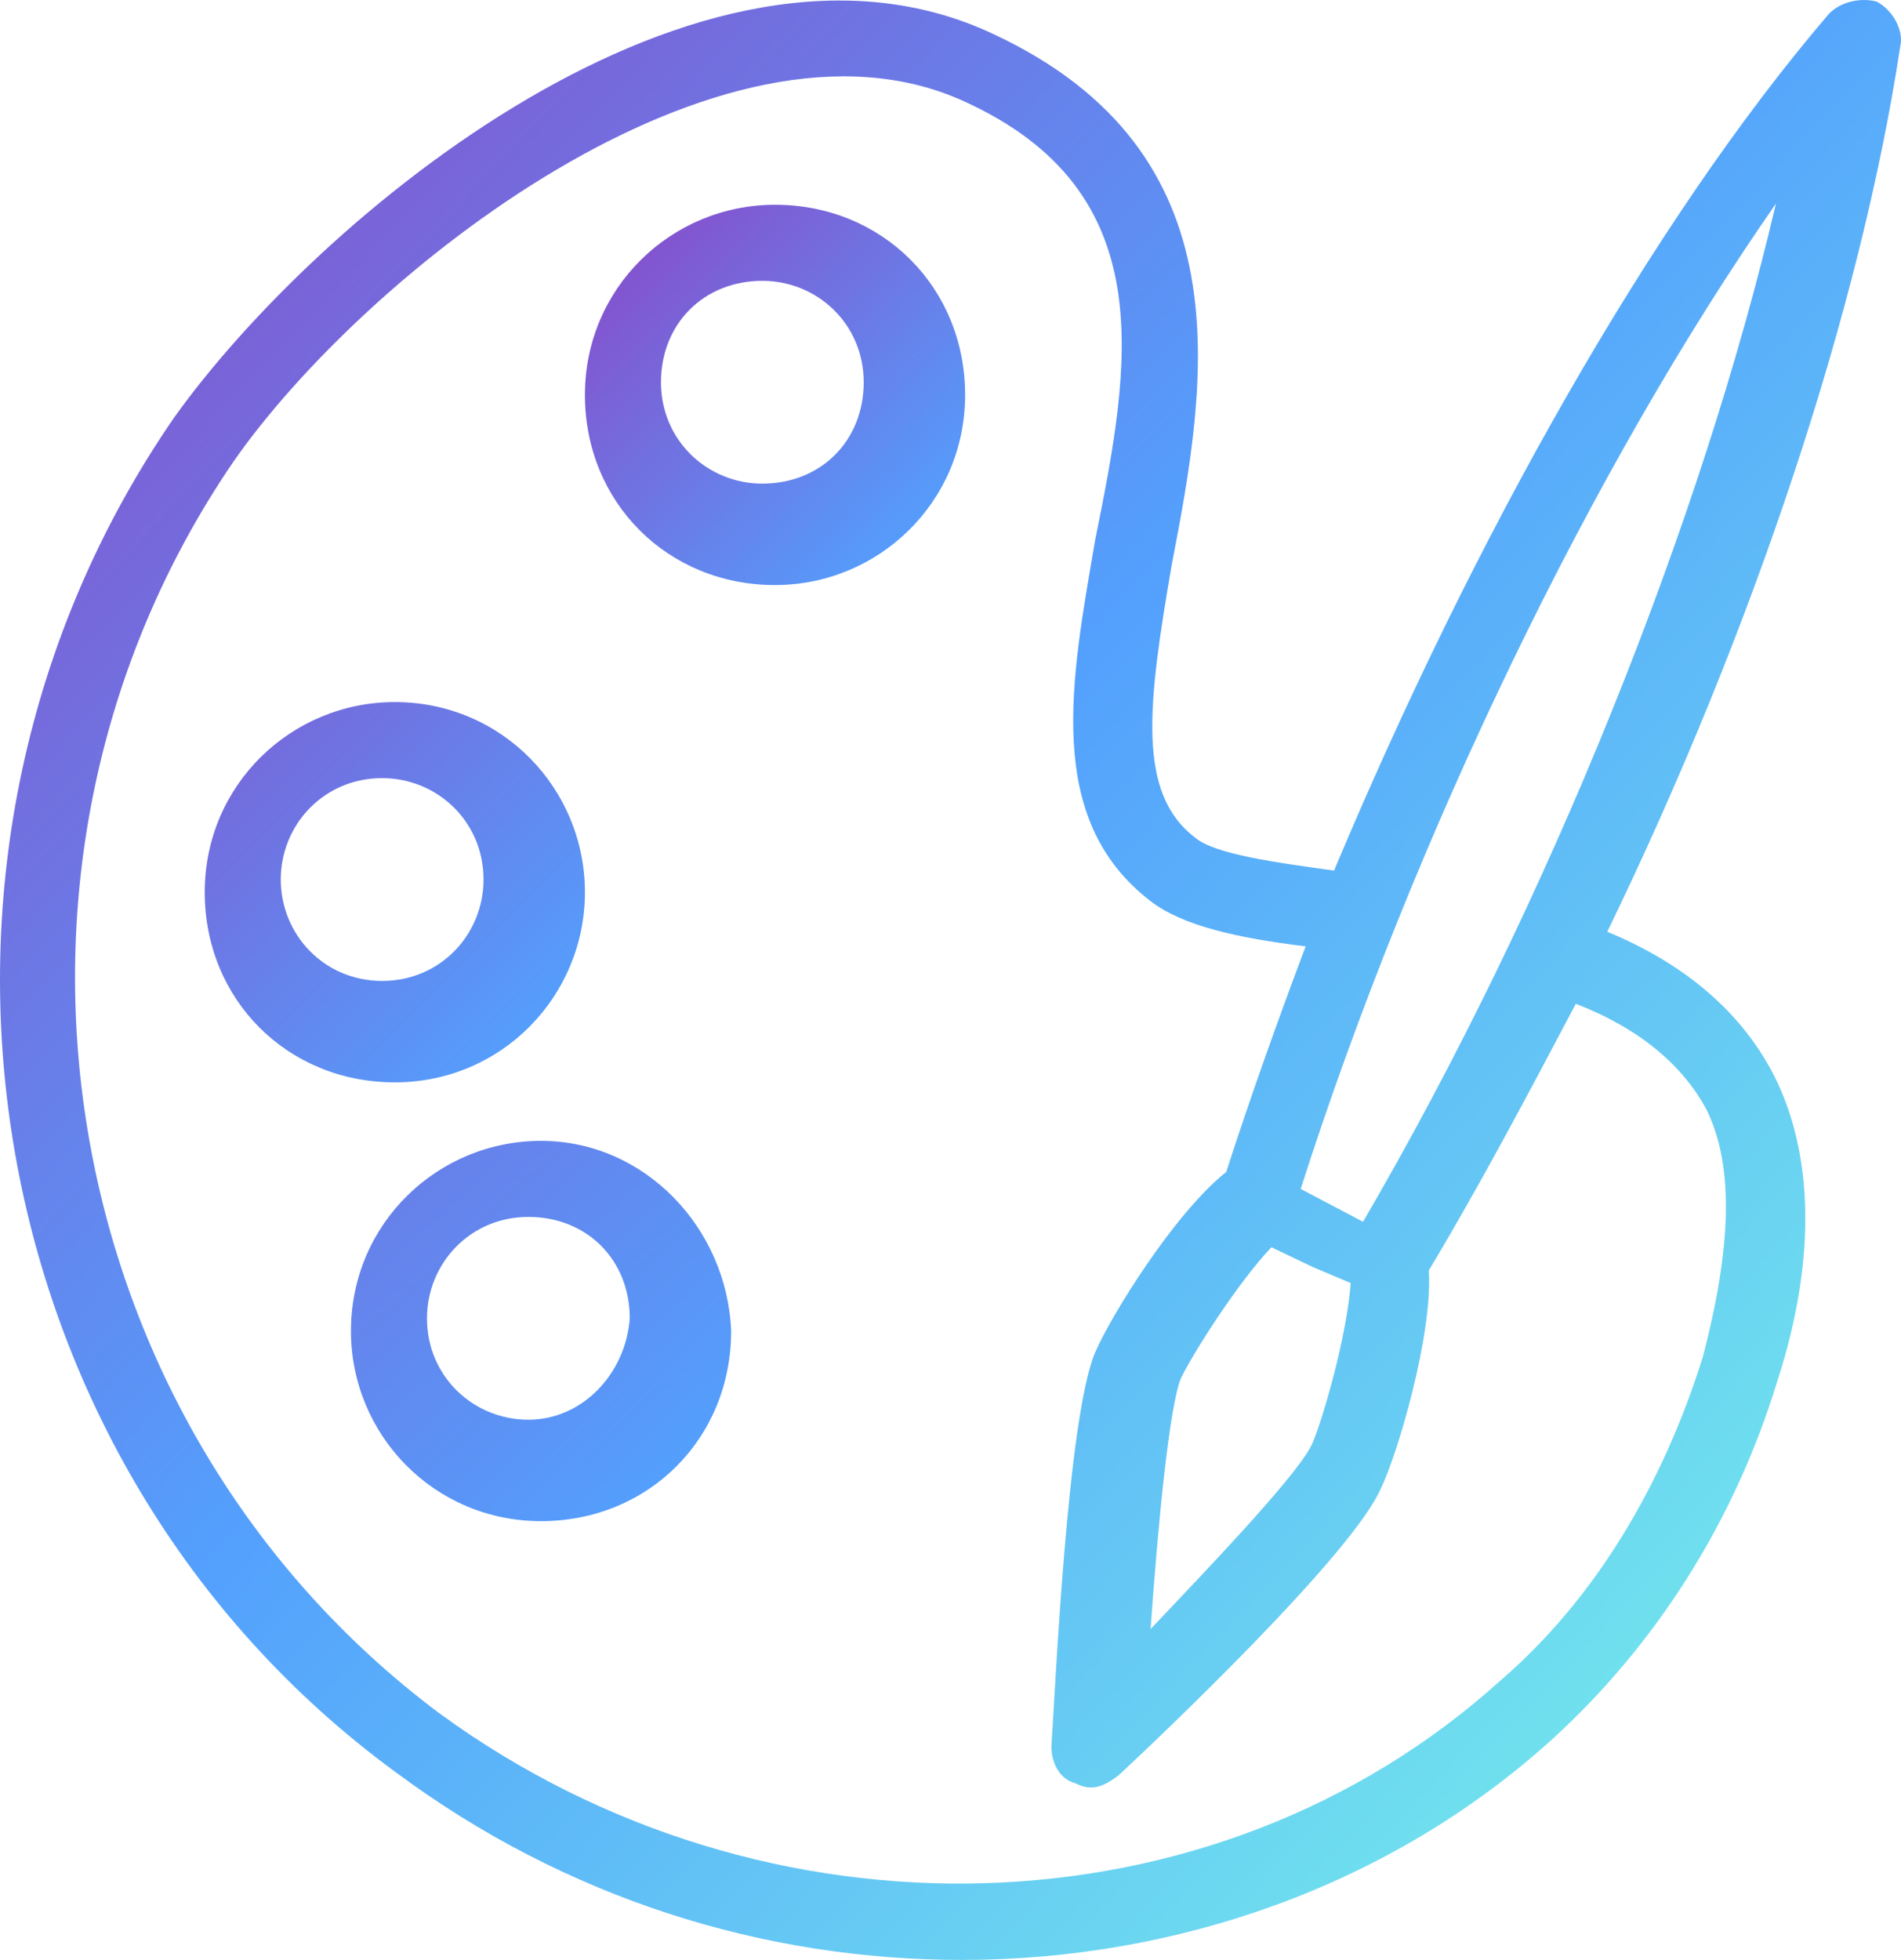<?xml version="1.0" encoding="UTF-8"?>
<svg width="65px" height="67px" viewBox="0 0 65 67" version="1.1" xmlns="http://www.w3.org/2000/svg" xmlns:xlink="http://www.w3.org/1999/xlink">
    <!-- Generator: Sketch 49.3 (51167) - http://www.bohemiancoding.com/sketch -->
    <title>Icon</title>
    <desc>Created with Sketch.</desc>
    <defs>
        <linearGradient x1="9.524%" y1="12.688%" x2="87.999%" y2="90.513%" id="linearGradient-1">
            <stop stop-color="#8551CD" offset="0%"></stop>
            <stop stop-color="#53A0FD" offset="47.358%"></stop>
            <stop stop-color="#72E5ED" offset="100%"></stop>
        </linearGradient>
        <linearGradient x1="9.524%" y1="12.688%" x2="87.999%" y2="90.513%" id="linearGradient-2">
            <stop stop-color="#8551CD" offset="0%"></stop>
            <stop stop-color="#53A0FD" offset="100%"></stop>
        </linearGradient>
        <linearGradient x1="-26.162%" y1="-22.764%" x2="87.999%" y2="90.513%" id="linearGradient-3">
            <stop stop-color="#8551CD" offset="0%"></stop>
            <stop stop-color="#53A0FD" offset="100%"></stop>
        </linearGradient>
        <linearGradient x1="-94.199%" y1="-102.734%" x2="87.999%" y2="90.513%" id="linearGradient-4">
            <stop stop-color="#8551CD" offset="0%"></stop>
            <stop stop-color="#53A0FD" offset="100%"></stop>
        </linearGradient>
    </defs>
    <g id="Design---Desktop" stroke="none" stroke-width="1" fill="none" fill-rule="evenodd">
        <g id="Landing-Screen" transform="translate(-1031, -828)" fill-rule="nonzero">
            <g id="Get-Started" transform="translate(242, 703)">
                <g id="Animation" transform="translate(709, 125)">
                    <g id="Icon" transform="translate(80, 0)">
                        <path d="M54.956,31.852 C59.965,21.531 63.62,10.513 64.974,1.587 C65.109,1.029 64.703,0.331 64.162,0.052 C63.62,-0.087 62.943,0.052 62.537,0.471 C56.445,7.584 50.353,18.463 45.615,29.76 C43.585,29.481 41.554,29.202 40.877,28.645 C38.847,27.11 39.253,24.042 40.065,19.3 C41.283,13.023 42.637,5.213 33.973,1.168 C23.956,-3.574 10.825,7.444 5.951,14.279 C-4.337,29.202 -0.953,49.984 13.532,60.584 C19.353,64.908 26.122,67 32.89,67 C40.2,67 47.511,64.489 53.061,59.468 C56.581,56.26 59.288,52.076 60.777,47.195 C62.131,43.01 61.996,39.384 60.642,36.734 C59.559,34.642 57.664,32.968 54.956,31.852 Z M60.724,6.961 C58.193,17.767 52.998,30.819 46.605,41.766 L44.474,40.643 C48.336,28.574 54.463,15.943 60.724,6.961 Z M46.184,43.86 C46.055,45.627 45.281,48.347 44.893,49.298 C44.506,50.25 41.795,53.105 39.342,55.688 C39.6,52.017 39.988,48.075 40.375,47.123 C40.762,46.307 42.311,43.86 43.473,42.636 L44.893,43.316 L46.184,43.86 Z M58.228,46.374 C56.87,50.721 54.561,54.648 51.3,57.452 C41.52,66.287 26.17,66.708 15.031,58.574 C1.718,48.618 -1.406,29.546 7.967,15.803 C12.45,9.353 24.675,-0.323 32.962,3.463 C39.754,6.548 38.667,12.438 37.445,18.468 C36.63,23.236 35.679,28.004 39.346,30.808 C40.433,31.65 42.335,32.07 44.644,32.351 C43.693,34.875 42.742,37.539 41.927,40.064 C40.161,41.466 37.988,44.972 37.445,46.234 C36.494,48.478 36.086,57.733 35.95,59.696 C35.95,60.257 36.222,60.818 36.765,60.958 C37.309,61.239 37.716,61.099 38.26,60.678 C39.618,59.416 46.274,53.105 47.225,50.862 C47.769,49.74 48.991,45.673 48.855,43.429 C50.621,40.484 52.251,37.399 53.881,34.314 C56.055,35.155 57.549,36.418 58.364,37.96 C59.315,39.923 59.179,42.728 58.228,46.374 Z" id="Shape" fill="url(#linearGradient-1)"></path>
                        <path d="M26.5,7 C22.967,7 20,9.826 20,13.5 C20,17.174 22.826,20 26.5,20 C30.033,20 33,17.174 33,13.5 C33,9.826 30.174,7 26.5,7 Z M26.067,16.533 C24.2,16.533 22.6,15.067 22.6,13.067 C22.6,11.067 24.067,9.6 26.067,9.6 C27.933,9.6 29.533,11.067 29.533,13.067 C29.533,15.067 28.067,16.533 26.067,16.533 Z" id="Shape" fill="url(#linearGradient-2)"></path>
                        <path d="M20,30.5 C20,26.967 17.174,24 13.5,24 C9.967,24 7,26.826 7,30.5 C7,34.174 9.826,37 13.5,37 C17.174,37 20,34.033 20,30.5 Z M9.6,30.067 C9.6,28.2 11.067,26.6 13.067,26.6 C14.933,26.6 16.533,28.067 16.533,30.067 C16.533,31.933 15.067,33.533 13.067,33.533 C11.067,33.533 9.6,31.933 9.6,30.067 Z" id="Shape" fill="url(#linearGradient-3)"></path>
                        <path d="M18.5,39 C14.967,39 12,41.826 12,45.5 C12,49.033 14.826,52 18.5,52 C22.174,52 25,49.174 25,45.5 C24.859,41.967 22.033,39 18.5,39 Z M18.067,48.533 C16.2,48.533 14.6,47.067 14.6,45.067 C14.6,43.2 16.067,41.6 18.067,41.6 C20.067,41.6 21.533,43.067 21.533,45.067 C21.4,46.933 19.933,48.533 18.067,48.533 Z" id="Shape" fill="url(#linearGradient-4)"></path>
                    </g>
                </g>
            </g>
        </g>
    </g>
</svg>